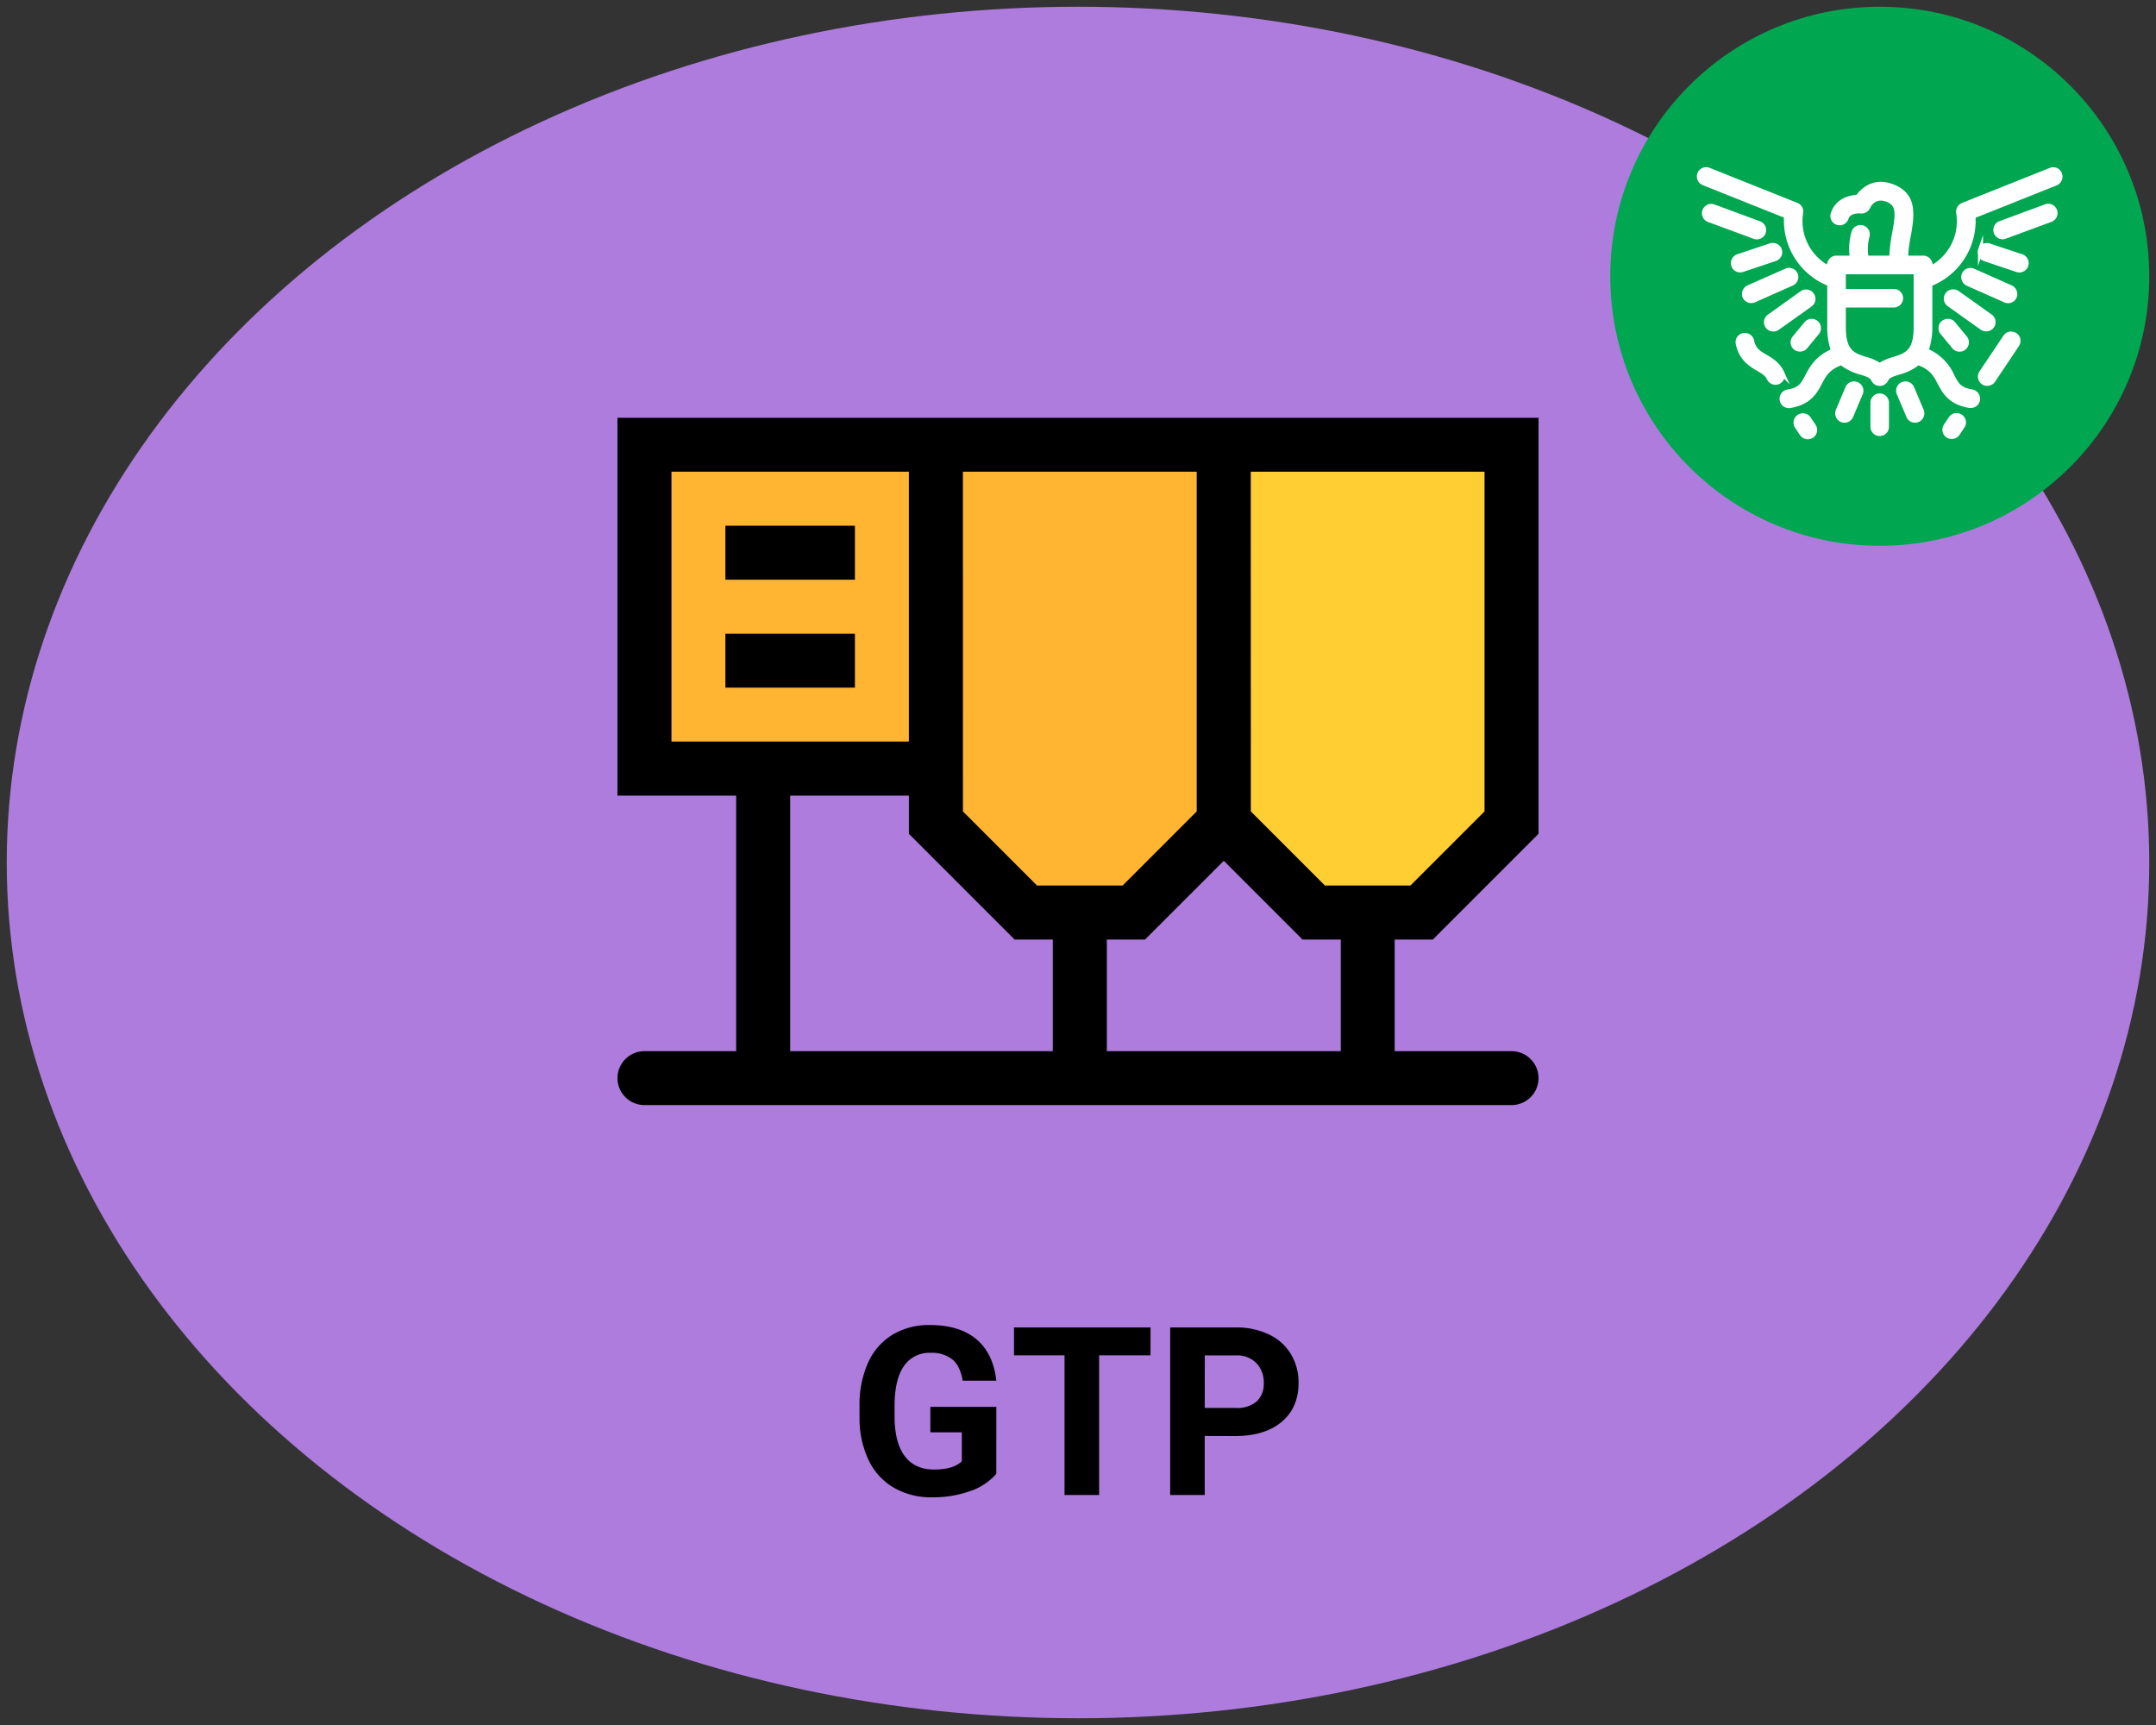 <svg xmlns="http://www.w3.org/2000/svg" viewBox="0 0 640 512"><rect x="0" y="0" width="640" height="512" fill="#333333" stroke="none"/><defs><style>.cls-1{fill:#ad7cdd;}.cls-2{fill:#ffce33;}.cls-3{fill:#ffb531;}.cls-4{fill:#00a650;}.cls-5{fill:#fff;stroke:#fff;stroke-miterlimit:10;stroke-width:1.5px;}</style></defs><title>gtp-01-moi-on</title><g id="Equipments"><g id="base"><ellipse class="cls-1" cx="320" cy="256" rx="318" ry="254"/></g><path d="M295.75,437.45a17.87,17.87,0,0,1-7.83,5.15,33,33,0,0,1-11.21,1.82,22.2,22.2,0,0,1-11.33-2.82,18.79,18.79,0,0,1-7.52-8.18,29,29,0,0,1-2.72-12.61v-3.39a30.48,30.48,0,0,1,2.52-12.9,18.57,18.57,0,0,1,7.24-8.34A20.86,20.86,0,0,1,276,393.29q8.85,0,13.85,4.22t5.91,12.29h-10c-.46-2.85-1.47-4.93-3-6.26a9.65,9.65,0,0,0-6.44-2,9.08,9.08,0,0,0-8,3.93q-2.74,3.94-2.77,11.69v3.18q0,7.83,3,11.83t8.72,4q5.78,0,8.24-2.46v-8.58h-9.34v-7.56h19.59Z"/><path d="M341.52,402.28H326.27v41.46H316V402.28H301V394h40.54Z"/><path d="M357.62,426.21v17.53H347.36V394h19.42a22.45,22.45,0,0,1,9.86,2.06,15.14,15.14,0,0,1,6.54,5.82,16.24,16.24,0,0,1,2.29,8.6q0,7.32-5,11.53t-13.86,4.23Zm0-8.31h9.16A9,9,0,0,0,373,416a7,7,0,0,0,2.14-5.47,8.18,8.18,0,0,0-2.16-5.91,8,8,0,0,0-5.95-2.33h-9.39Z"/><g id="colors"><polygon class="cls-2" points="371.27 240.84 393.28 262.85 418.68 262.85 440.69 240.84 440.69 140.02 371.27 140.02 371.27 240.84"/><polygon class="cls-3" points="285.82 240.84 307.83 262.85 333.24 262.85 355.25 240.84 355.25 140.02 285.82 140.02 285.82 240.84"/><rect class="cls-3" x="199.31" y="140.02" width="70.49" height="80.1"/></g><path d="M425.32,278.87l31.39-31.39V124H183.29V236.15h35.24V312H191.3a8,8,0,0,0-8,8h0a8,8,0,0,0,8,8H448.7a8,8,0,0,0,8-8h0a8,8,0,0,0-8-8H414V278.87ZM371.27,140h69.42V240.84l-22,22h-25.4l-22-22Zm-85.45,0h69.43V240.84l-22,22H307.83l-22-22Zm-86.51,80.11V140H269.8v80.11ZM234.56,312V236.15H269.8v11.33l31.39,31.39h11.33V312Zm94,0V278.87h11.33l23.39-23.38,23.38,23.38H398V312Z"/><rect x="215.33" y="156.04" width="38.45" height="16.02"/><rect x="215.33" y="188.08" width="38.45" height="16.02"/><g id="moi"><circle class="cls-4" cx="558" cy="82" r="80"/><g id="eagle"><path class="cls-5" d="M559.43,118.15a2,2,0,0,0-3.45,1.43v7.09a2,2,0,1,0,4,0v-7.09A2,2,0,0,0,559.43,118.15Z"/><path class="cls-5" d="M570.33,121.91l-2.84-6.73a2,2,0,0,0-1.87-1.23,2,2,0,0,0-.78.16,2,2,0,0,0-1.07,2.65l2.84,6.72a2,2,0,1,0,3.72-1.57Z"/><path class="cls-5" d="M552.25,115.21a2,2,0,0,0-1.09-1.1h0a2,2,0,0,0-.79-.16,2.06,2.06,0,0,0-.76.15,2,2,0,0,0-1.1,1.08l-2.84,6.73a2,2,0,0,0,0,1.55,2,2,0,0,0,1.09,1.1,2,2,0,0,0,2.64-1.08l2.84-6.72A2,2,0,0,0,552.25,115.21Z"/><path class="cls-5" d="M599,100.79a2,2,0,0,0-.85-1.28h0a2,2,0,0,0-1.13-.34,2.56,2.56,0,0,0-.39,0,2,2,0,0,0-1.29.86l-7.11,10.62a2,2,0,0,0,.55,2.8,2.07,2.07,0,0,0,2.81-.55l7.11-10.62A2,2,0,0,0,599,100.79Z"/><path class="cls-5" d="M582.81,125a2,2,0,0,0-.86-1.29h0a2,2,0,0,0-1.12-.34,1.81,1.81,0,0,0-.4,0,2,2,0,0,0-1.28.86l-1.47,2.19a2,2,0,0,0,.56,2.8,2.06,2.06,0,0,0,2.8-.55l1.47-2.19A2,2,0,0,0,582.81,125Z"/><path class="cls-5" d="M536.85,124.31a2,2,0,0,0-1.68-.89,2,2,0,0,0-1.12.34,2,2,0,0,0-.55,2.8l1.46,2.19a2.07,2.07,0,0,0,2.8.55,2,2,0,0,0,.56-2.8Z"/><path class="cls-5" d="M528.89,110.62c-1.11-2.45-3.09-3.62-4.83-4.65-2-1.16-3.55-2.09-4.09-4.76a2,2,0,0,0-2-1.62,1.87,1.87,0,0,0-.4,0A2,2,0,0,0,516,102c.9,4.44,3.85,6.17,6,7.44,1.46.87,2.62,1.55,3.2,2.83a2,2,0,1,0,3.68-1.66Z"/><path class="cls-5" d="M611.34,53.19a2,2,0,0,0,0-1.55h0a2,2,0,0,0-1.07-1.1,2,2,0,0,0-1.55,0l-26.05,10.4a2.06,2.06,0,0,0-1.23,2.26A15.83,15.83,0,0,1,575,78.55l-1.54,1.09-.71-1.75a2,2,0,0,0-1.88-1.27h-5.24l.11-1.6a48.78,48.78,0,0,1,.75-5.19c1.18-6.55,1.62-11.75-4.39-14.28-5.62-2.37-9,.94-10.2,2.48l-.4.5-.64.07c-2,.2-5.5,1.11-6.68,4.93A2,2,0,1,0,548,64.72c.68-2.23,3.73-2.22,4.45-2.1a2.09,2.09,0,0,0,2-1.19c1.18-2.44,3.43-3.25,6-2.16,3.34,1.4,3,4.34,2,9.84a47.28,47.28,0,0,0-.82,6.09l-.07,1.42h-7.65l-.13-1.35a14.69,14.69,0,0,1,.41-5.07,2,2,0,0,0-1.3-2.56,2,2,0,0,0-1.54.13,2,2,0,0,0-1,1.18,17.88,17.88,0,0,0-.65,6.08l.1,1.59h-4.66a2,2,0,0,0-1.87,1.27l-.71,1.75L541,78.55a15.78,15.78,0,0,1-6.49-15.35,2,2,0,0,0-1.23-2.28l-26.05-10.4a2,2,0,0,0-1.55,0,2,2,0,0,0-1.07,1.1,2,2,0,0,0,1.12,2.63l24.57,9.82,0,1a20.12,20.12,0,0,0,12,18.81l.85.4V97a20.56,20.56,0,0,0,.77,5.93l.36,1.21-1.13.56c-3.93,2-5.4,4.76-6.58,7-1.34,2.53-2.14,4.06-5.87,4.66a2,2,0,0,0-1.32.82,2,2,0,0,0-.35,1.5,2,2,0,0,0,2.34,1.67c5.69-.92,7.4-4.16,8.77-6.76,1.16-2.2,2.25-4.27,5.68-5.67l.8-.33.69.53a15.58,15.58,0,0,0,5.13,2.36c1.86.57,3.2,1,3.73,2.15A2,2,0,0,0,558,113.8a2,2,0,0,0,1.83-1.18c.54-1.17,1.88-1.58,3.74-2.15a15.37,15.37,0,0,0,5.13-2.36l.69-.53.8.33c3.42,1.4,4.52,3.47,5.67,5.66,1.38,2.61,3.09,5.85,8.81,6.77a1.66,1.66,0,0,0,.32,0,2,2,0,0,0,1.64-3.21,2.08,2.08,0,0,0-1.32-.81c-3.73-.6-4.54-2.13-5.87-4.67a14.31,14.31,0,0,0-6.58-7l-1.13-.56.36-1.21a20.56,20.56,0,0,0,.77-5.93V84.33l.85-.41a20.11,20.11,0,0,0,12-18.8l0-1,24.57-9.81A2.06,2.06,0,0,0,611.34,53.19ZM568.81,97c0,7.13-2.43,8.39-6.43,9.61h0a15.62,15.62,0,0,0-3.61,1.44l-.77.47-.78-.47a15.28,15.28,0,0,0-3.6-1.44c-4-1.23-6.44-2.49-6.44-9.62V90.52h15a2,2,0,0,0,0-4h-15V80.66h21.63Z"/><path class="cls-5" d="M537.77,87.52a2,2,0,0,0-1.65-.85,2,2,0,0,0-1.17.38h0L525.22,94a2,2,0,0,0-.47,2.81,2.08,2.08,0,0,0,2.82.48l9.73-6.92A2,2,0,0,0,537.77,87.52Z"/><path class="cls-5" d="M532.92,83a2,2,0,0,0,0-1.55,2,2,0,0,0-1.12-1.06,2.06,2.06,0,0,0-.73-.14,2,2,0,0,0-.82.18h0L519.1,85.37A2,2,0,0,0,518,86.49a2,2,0,0,0,0,1.55,2.06,2.06,0,0,0,2.67,1l11.11-4.93A2,2,0,0,0,532.92,83Z"/><path class="cls-5" d="M526.81,76.79a2,2,0,0,0-.64-3.93,2,2,0,0,0-.64.1l-9.61,3.23A2,2,0,0,0,517.21,80Z"/><path class="cls-5" d="M506.09,62.59a2,2,0,0,0,1.2,2.59l13.53,5a2,2,0,0,0,1.39-3.79l-13.53-5a1.86,1.86,0,0,0-.69-.12A2,2,0,0,0,506.09,62.59Z"/><path class="cls-5" d="M536.23,96.11l-3.48,4.21a2,2,0,0,0,.27,2.84,2.07,2.07,0,0,0,2.85-.27l3.47-4.2a2,2,0,1,0-3.11-2.58Z"/><path class="cls-5" d="M578.7,90.34l9.73,6.92a2.08,2.08,0,0,0,2.82-.48,2,2,0,0,0-.48-2.82L581,87a2,2,0,0,0-1.16-.37,2,2,0,0,0-1.18,3.67Z"/><path class="cls-5" d="M584.14,84.13l11.12,4.93a2,2,0,0,0,2.66-1,2,2,0,0,0,0-1.55,2,2,0,0,0-1.06-1.12l-11.12-4.93a2,2,0,0,0-2.66,1,2,2,0,0,0,0,1.55A2,2,0,0,0,584.14,84.13Z"/><path class="cls-5" d="M587.91,74.23a2,2,0,0,0,1.28,2.56l9.6,3.23a2,2,0,1,0,1.29-3.83L590.47,73a2,2,0,0,0-2.56,1.27Z"/><path class="cls-5" d="M592.59,68.94a2,2,0,0,0,2.59,1.2l13.53-5a2,2,0,0,0-1.39-3.79l-13.53,5A2,2,0,0,0,592.59,68.94Z"/><path class="cls-5" d="M579.77,96.11a2,2,0,0,0-3.12,2.58l3.48,4.2a2,2,0,0,0,2.84.28,2,2,0,0,0,.27-2.85Z"/></g></g></g></svg>